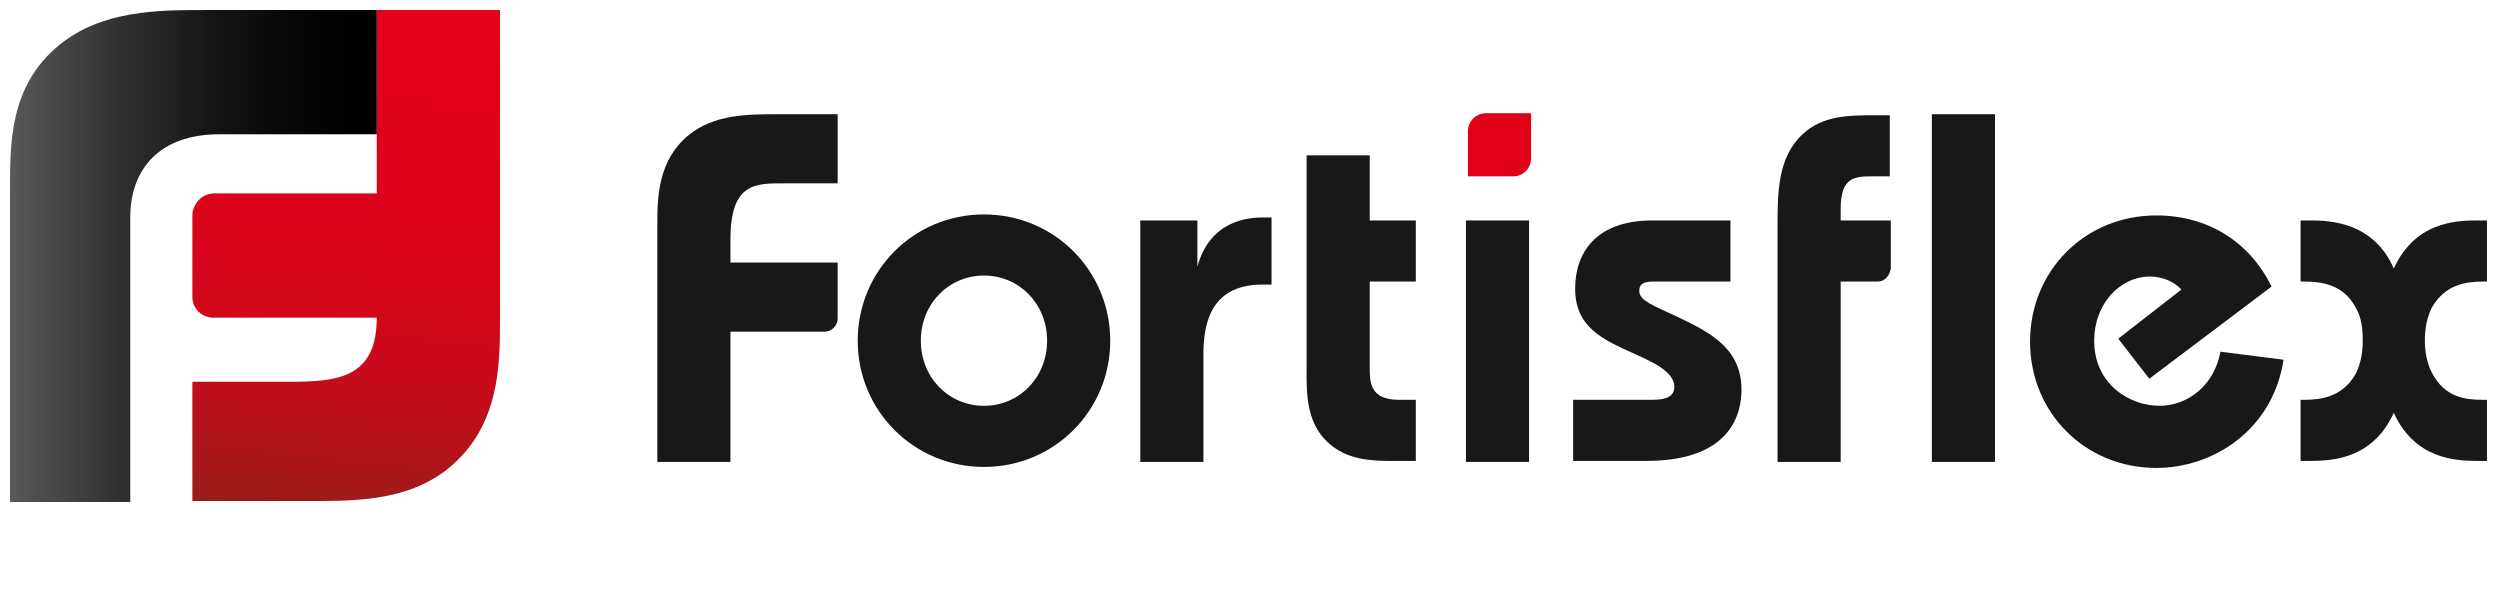 <?xml version="1.0" encoding="utf-8"?>
<!-- Generator: Adobe Illustrator 23.0.2, SVG Export Plug-In . SVG Version: 6.00 Build 0)  -->
<svg version="1.1" id="Слой_1" xmlns="http://www.w3.org/2000/svg" xmlns:xlink="http://www.w3.org/1999/xlink" x="0px" y="0px"
	 viewBox="0 0 249.5 60.1" style="enable-background:new 0 0 249.5 60.1;" xml:space="preserve">
<style type="text/css">
	.st0{fill:url(#SVGID_1_);}
	.st1{fill:url(#SVGID_2_);}
	.st2{fill:#1A171B;}
	.st3{fill:#E1001A;}
</style>
<g>
	<g>
		<g>
			
				<linearGradient id="SVGID_1_" gradientUnits="userSpaceOnUse" x1="79.287" y1="994.332" x2="85.283" y2="941.363" gradientTransform="matrix(1 0 0 1 -47.6 -939.88)">
				<stop  offset="0" style="stop-color:#8A231A"/>
				<stop  offset="5.720000e-02" style="stop-color:#981D1A"/>
				<stop  offset="0.193" style="stop-color:#B3131A"/>
				<stop  offset="0.34" style="stop-color:#C80A1A"/>
				<stop  offset="0.505" style="stop-color:#D7051A"/>
				<stop  offset="0.699" style="stop-color:#DF011A"/>
				<stop  offset="1" style="stop-color:#E2001A"/>
			</linearGradient>
			<path class="st0" d="M37.6,19.3l-16,0c0,0-1-0.1-1.7,0.6c-0.7,0.7-0.7,1.5-0.7,1.5v8.1c0,0-0.1,0.9,0.6,1.6
				c0.6,0.6,1.4,0.6,1.4,0.6h16.4c0,6.1-4,6.4-8.8,6.4h-9.6v11.9h10.8c4.9,0,10.5,0.2,14.8-3.3c5-4.1,5.1-10.1,5.1-14.6V1l0,0H37.6
				L37.6,19.3z"/>
			
				<linearGradient id="SVGID_2_" gradientUnits="userSpaceOnUse" x1="48.6" y1="965.453" x2="83.1" y2="965.453" gradientTransform="matrix(1 0 0 1 -47.6 -939.88)">
				<stop  offset="0" style="stop-color:#595959"/>
				<stop  offset="2.610000e-02" style="stop-color:#555555"/>
				<stop  offset="0.313" style="stop-color:#313131"/>
				<stop  offset="0.58" style="stop-color:#161616"/>
				<stop  offset="0.817" style="stop-color:#060606"/>
				<stop  offset="1" style="stop-color:#000000"/>
			</linearGradient>
			<path class="st1" d="M21.9,13.4h15.7V1h-17C15.8,1,10.2,1,5.9,4.5C0.9,8.6,1,14.4,1,19.1v31h12V21.7C13,16.9,15.9,13.4,21.9,13.4
				z"/>
		</g>
	</g>
	<g>
		<path class="st2" d="M98.2,21.4c7,0,12.6,5.6,12.6,12.6c0,7-5.6,12.6-12.6,12.6c-7,0-12.6-5.6-12.6-12.6
			C85.6,27,91.2,21.4,98.2,21.4z M98.2,40.5c3.5,0,6.3-2.8,6.3-6.5c0-3.7-2.8-6.5-6.3-6.5c-3.5,0-6.3,2.8-6.3,6.5
			C91.9,37.7,94.7,40.5,98.2,40.5z"/>
		<path class="st2" d="M113.8,46.1V22h5.7v4.6c1.3-4.7,5.2-4.9,6.6-4.9h0.8v6.7h-0.9c-5.5,0-5.9,4.4-5.9,7.1v10.6L113.8,46.1
			L113.8,46.1z"/>
		<path class="st2" d="M141.3,22v6.1h-4.6v8.6c0,1.4,0,3.2,2.9,3.2h1.7v6.1h-1.7c-1.9,0-4.4,0.1-6.4-1.3c-3-2.1-2.8-5.6-2.8-8.1
			V15.5h6.3V22H141.3z"/>
		<path class="st2" d="M146.3,46.1V22h6.3v24.1L146.3,46.1L146.3,46.1z"/>
		<path class="st2" d="M157.1,39.9h7.5c1,0,2.5,0,2.5-1.3c0-1.6-2.5-2.6-4-3.3c-3.1-1.4-5.9-2.6-5.9-6.5c0-3.6,2.1-6.8,7.7-6.8h7.8
			v6.1h-7.2c-0.8,0-1.9-0.1-1.9,0.9c0,0.8,0.7,1.2,2.9,2.2c3.6,1.7,7.3,3.2,7.3,7.7c0,2.1-0.8,7.1-9.5,7.1h-7.3V39.9z"/>
		<path class="st2" d="M192.8,46.1V11.4h6.3v34.7H192.8z"/>
		<path class="st2" d="M227.9,35.9c-1.1,7.1-7.1,10.8-12.7,10.8c-7.1,0-12.6-5.5-12.6-12.6c0-7.1,5.5-12.6,12.6-12.6
			c5.1,0,9.3,2.6,11.5,7.1l-12.2,9.2l-3.1-4l6.3-4.9c-0.8-0.9-2.1-1.3-3.1-1.3c-3.1,0-5.6,2.8-5.6,6.4c0,4.4,3.6,6.5,6.5,6.5
			s5.5-2.1,6.1-5.4L227.9,35.9z"/>
		<path class="st2" d="M230,39.9c1.7,0,3.8-0.3,5.1-2.6c0.5-1,0.7-2.1,0.7-3.3c0-1.1-0.1-2.3-0.7-3.3c-1.2-2.3-3.4-2.6-5.1-2.6h-0.4
			V22h1c2,0,6.3,0.2,8.3,4.8c2.1-4.6,6.1-4.8,8.3-4.8h1v6.1h-0.4c-1.7,0-3.8,0.3-5.1,2.6c-0.5,1-0.7,2.1-0.7,3.3
			c0,1.1,0.2,2.2,0.7,3.2c1.3,2.5,3.4,2.7,5.1,2.7h0.4v6.1h-0.9c-2.3,0-6.3-0.2-8.4-4.8c-2.1,4.6-6.1,4.8-8.4,4.8h-0.9v-6.1
			C229.6,39.9,230,39.9,230,39.9z"/>
		<path class="st3" d="M152.8,15.8c0,1-0.8,1.8-1.8,1.8l-4.5,0v-4.5c0-1,0.8-1.8,1.8-1.8l4.5,0L152.8,15.8L152.8,15.8z"/>
		<path class="st2" d="M83.6,31.8L83.6,31.8c0,0.7-0.6,1.3-1.3,1.3v0h-9.4v13h-7.3V22.3c0-2.7,0.1-6.3,3.1-8.8
			c2.6-2.1,5.9-2.1,8.9-2.1h6v6.9h-5.3c-2.9,0-5.4-0.1-5.4,5.6v2.3h10.7L83.6,31.8L83.6,31.8z"/>
		<path class="st2" d="M188.7,22h-5v-1.2c0-3.2,1.5-3.2,3.2-3.2h1.7v-6.1h-1.4c-2.6,0-5.3,0-7.3,1.9c-2.5,2.3-2.5,5.9-2.5,9.1v23.6
			h6.3V28.1h3.7c0.7,0,1.2-0.6,1.3-1.3V22L188.7,22z"/>
	</g>
</g>
</svg>
